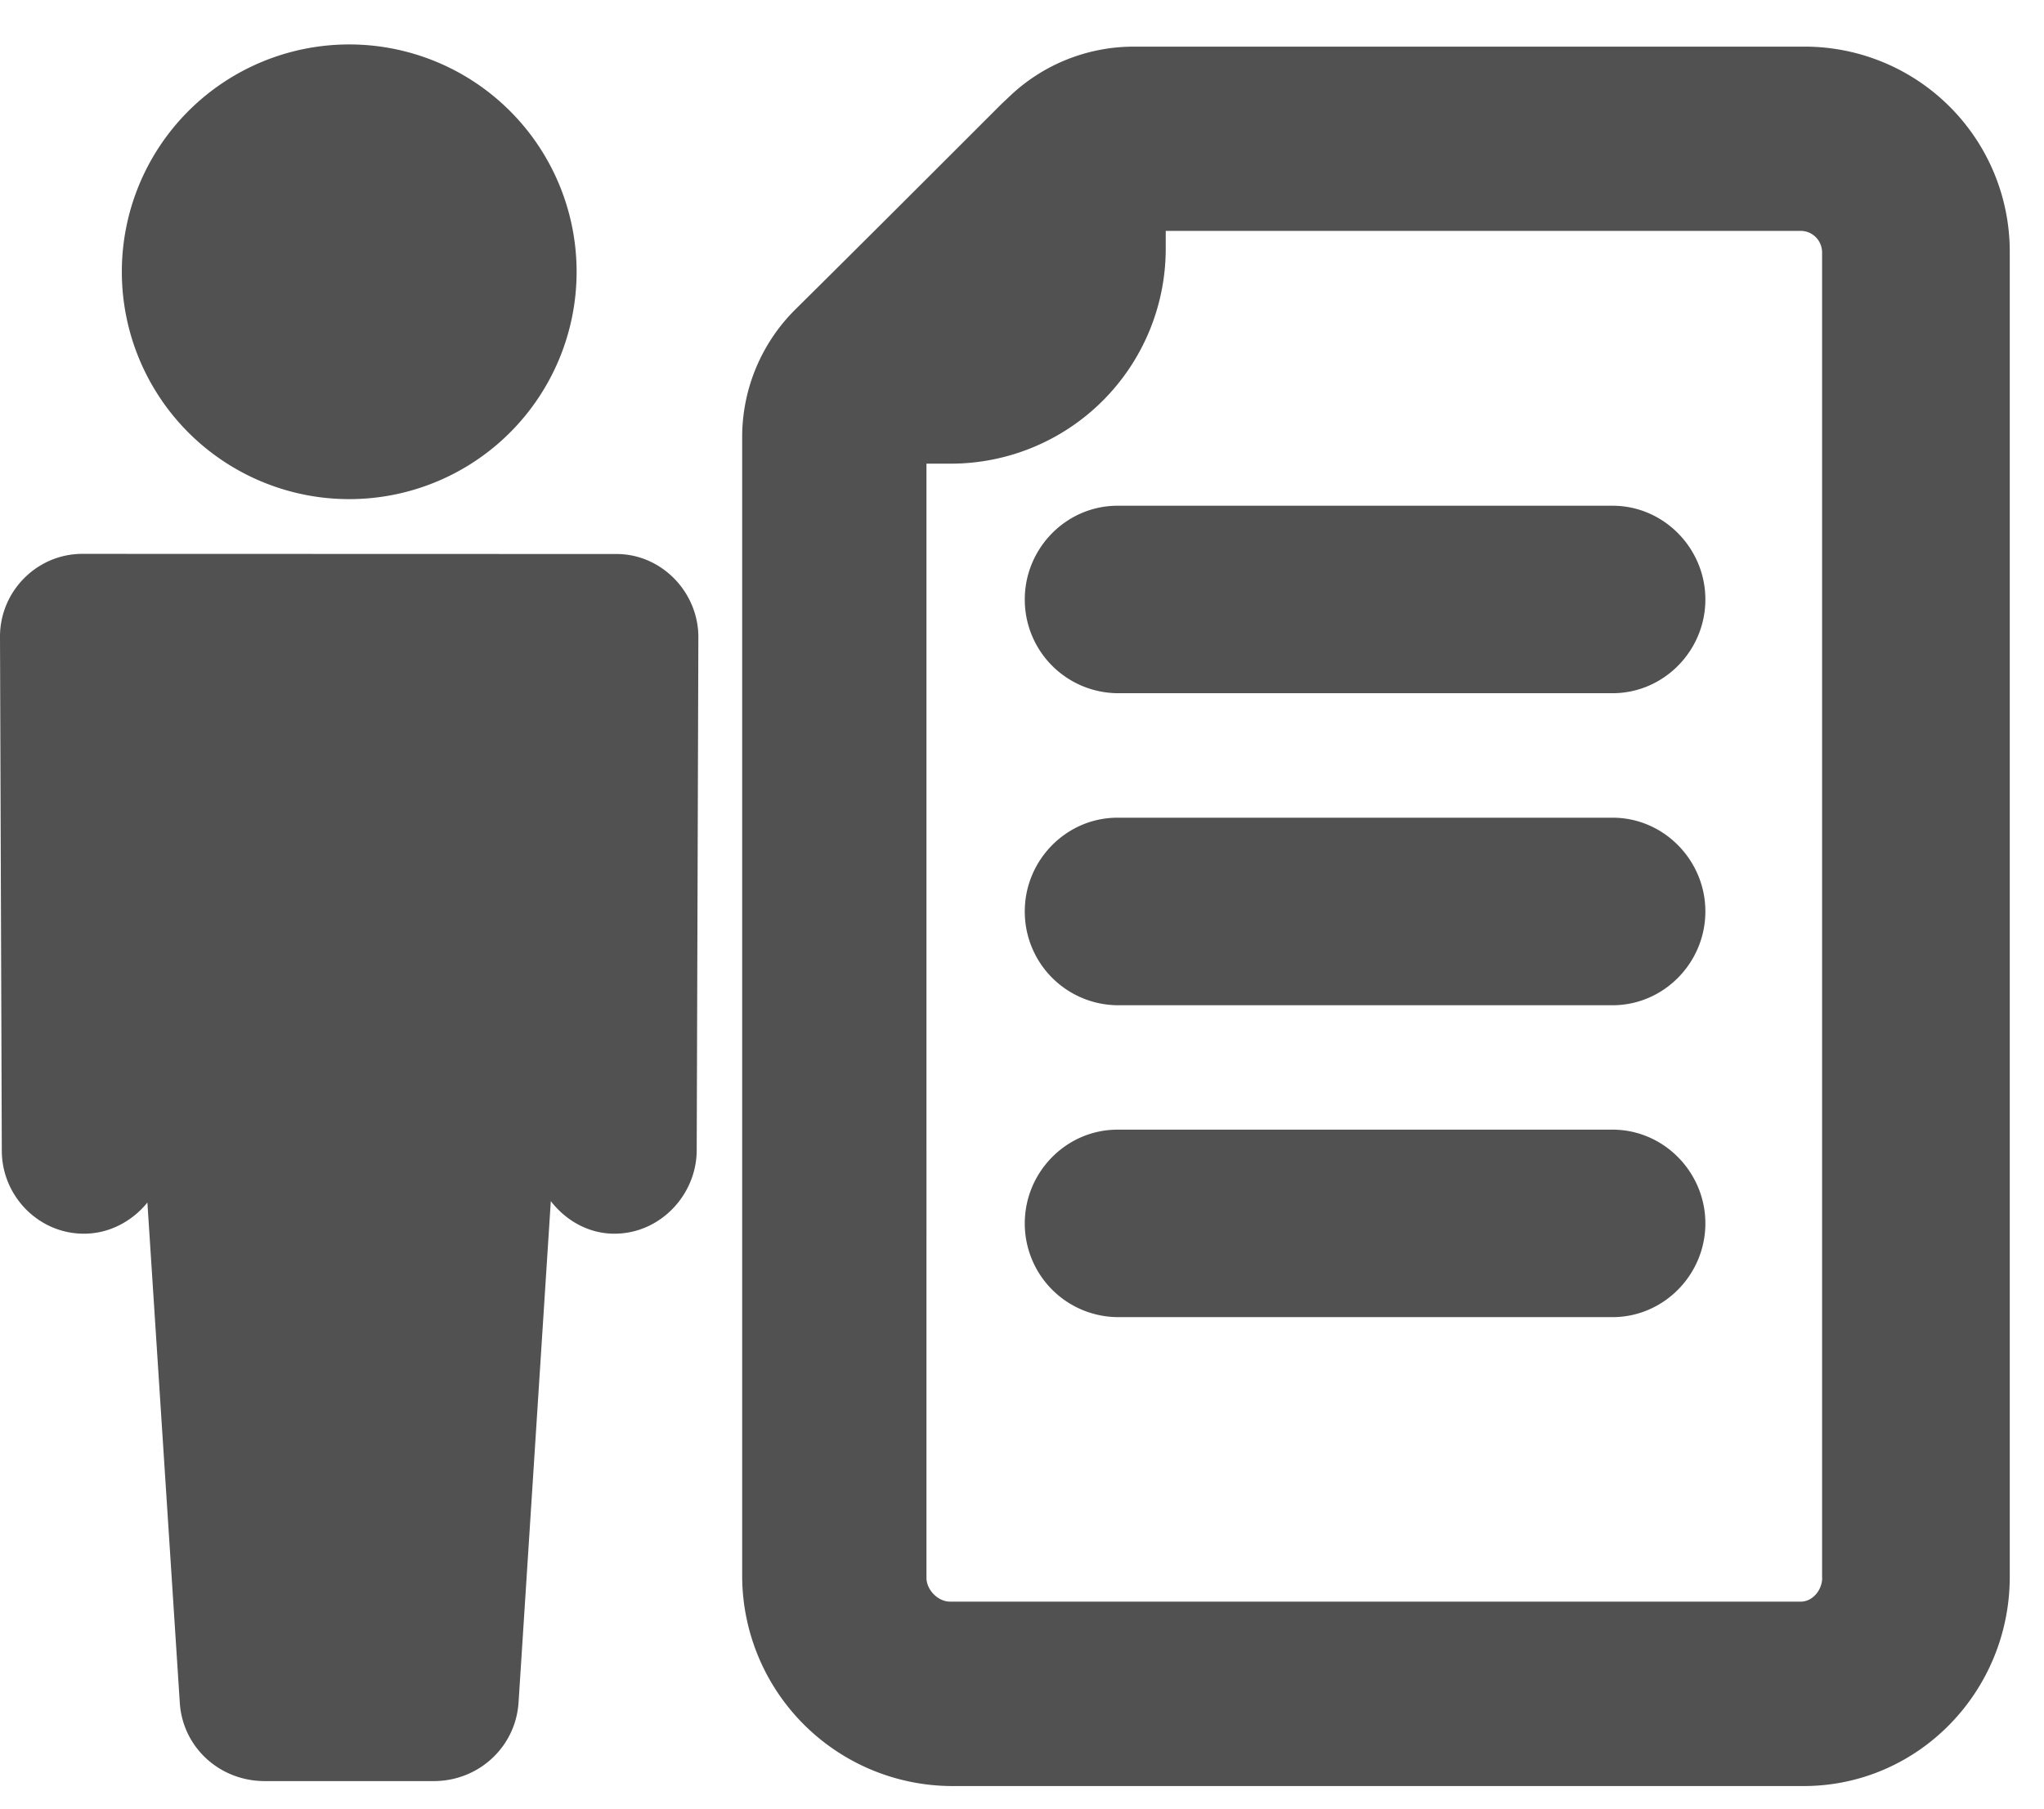 <?xml version="1.0" standalone="no"?><!DOCTYPE svg PUBLIC "-//W3C//DTD SVG 1.1//EN" "http://www.w3.org/Graphics/SVG/1.1/DTD/svg11.dtd"><svg t="1644475940773" class="icon" viewBox="0 0 1157 1024" version="1.1" xmlns="http://www.w3.org/2000/svg" p-id="6974" xmlns:xlink="http://www.w3.org/1999/xlink" width="36.156" height="32"><defs><style type="text/css"></style></defs><path d="M348.962 313.656L46.748 313.567h-0.134C20.881 313.567-0.089 334.803 0 360.537l1.024 291.039c0.089 25.645 20.881 46.881 46.392 46.881h0.178c14.47 0 27.381-7.213 35.84-17.631l18.343 283.247c1.647 25.288 22.662 44.299 48.039 44.299h95.722c25.377 0 46.392-19.278 47.994-44.611l18.254-283.737c8.548 11.041 21.415 18.432 35.929 18.432h0.178c25.555 0 46.303-21.682 46.481-47.059l0.935-290.549c0.089-25.466-20.703-47.193-46.303-47.193M197.677 25.155a128.712 128.712 0 1 1 0 257.425 128.712 128.712 0 0 1 0-257.425M1031.436 893.284c0 6.856-5.343 13.49-12.154 13.49H537.779c-6.856 0-13.357-6.678-13.357-13.49V262.5h14.202a121.678 121.678 0 0 0 121.233-121.277v-10.507h359.379c6.812 0 12.154 5.476 12.154 12.333v750.236h0.045zM1020.928 26.401h-379.192c-26.179 0-51.423 10.106-70.344 28.227l-4.586 4.319c-38.823 38.823-77.468 77.512-116.602 116.246a101.732 101.732 0 0 0-30.097 72.303v645.209a119.096 119.096 0 0 0 118.428 118.472h482.393c64.957 0 116.691-53.56 116.691-118.472V143.048a116.068 116.068 0 0 0-116.647-116.647z" fill="#515151" p-id="6975"></path><path d="M912.785 286.319h-280.175c-29.028 0-52.536 24.042-52.536 53.07a52.981 52.981 0 0 0 52.536 53.07h280.175c28.984 0 52.536-24.042 52.536-53.07 0-28.984-23.552-53.07-52.536-53.07M912.785 462.937h-280.175c-29.028 0-52.536 24.042-52.536 53.07a52.981 52.981 0 0 0 52.536 53.114h280.175c28.984 0 52.536-24.042 52.536-53.114 0-28.984-23.552-53.07-52.536-53.07M912.785 639.555h-280.175c-29.028 0-52.536 24.042-52.536 53.07a52.981 52.981 0 0 0 52.536 53.07h280.175c28.984 0 52.536-24.042 52.536-53.07 0-28.984-23.552-53.07-52.536-53.07" fill="#515151" p-id="6976"></path></svg>